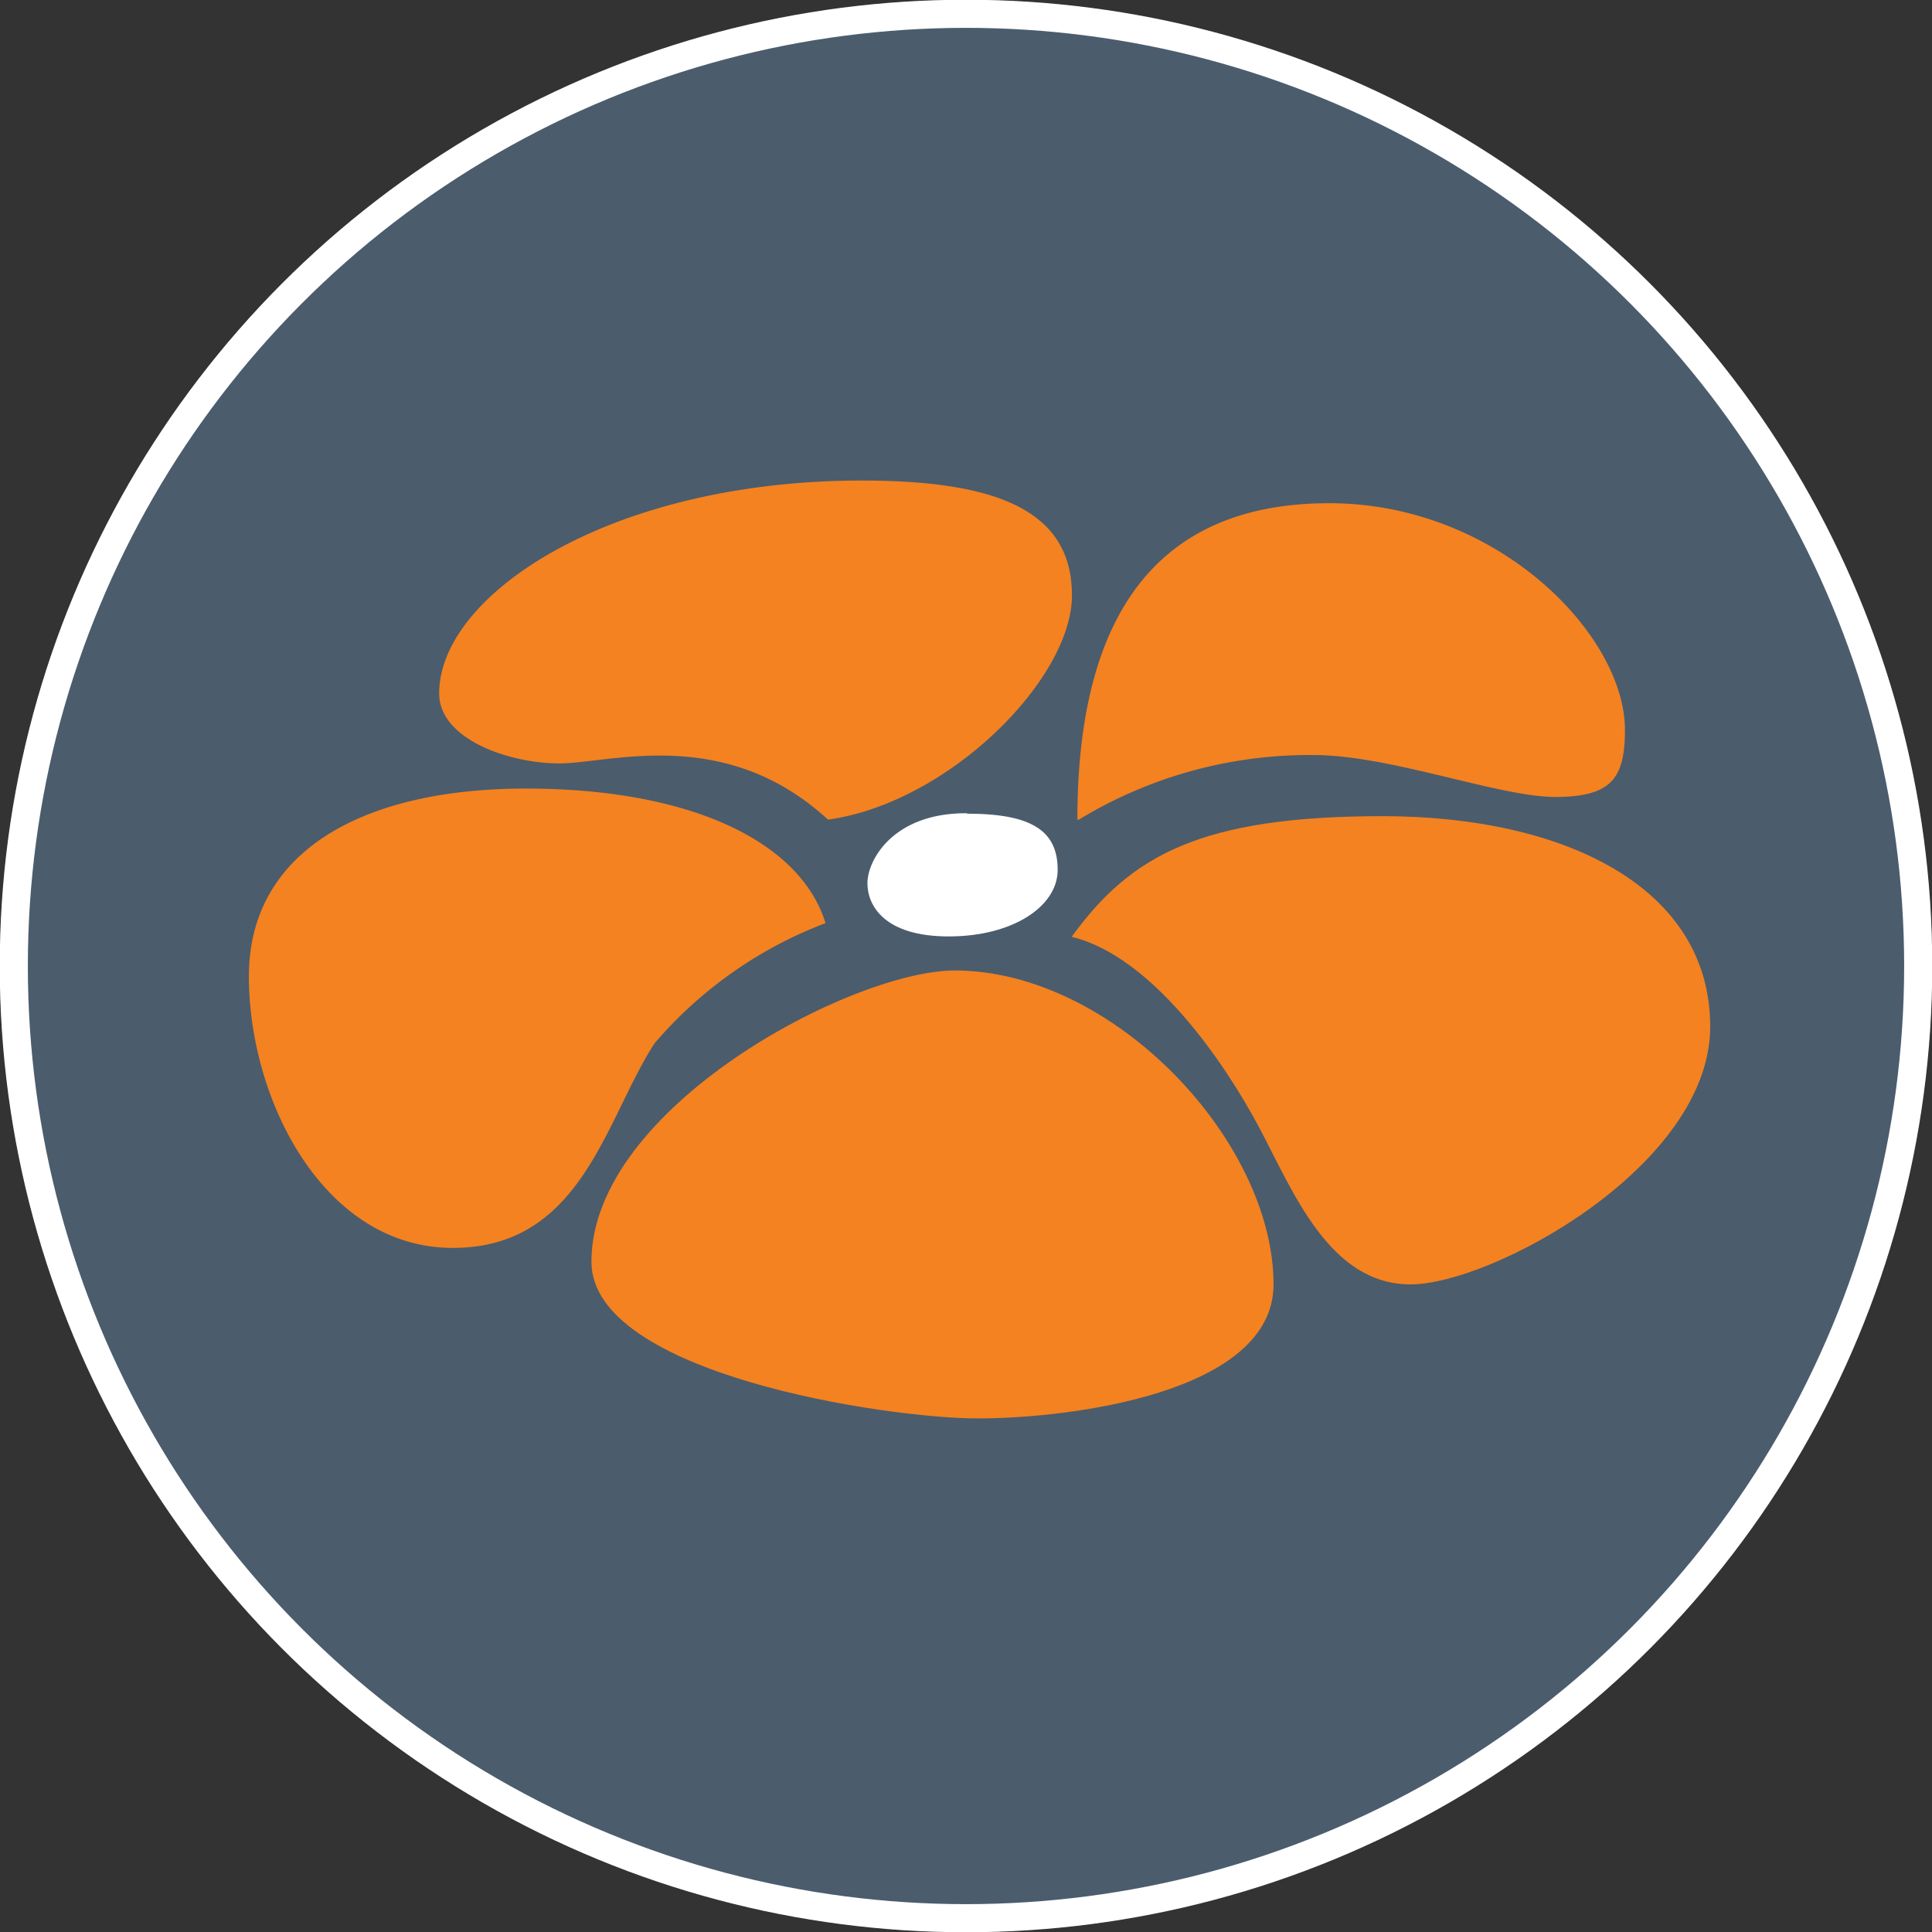 <svg xmlns="http://www.w3.org/2000/svg" viewBox="0 0 39.2 39.2"><rect x="0" y="0" width="39.2" height="39.2" fill="#333333" stroke="none"/><defs><style>.cls-1{fill:#4b5c6d;}.cls-2{fill:none;stroke:#fff;stroke-width:0.57px;}.cls-3{fill:#fff;}.cls-4{fill:#f48220;}</style></defs><g id="Layer_2" data-name="Layer 2"><g id="Layer_1-2" data-name="Layer 1"><g id="Ellipse_49" data-name="Ellipse 49"><circle class="cls-1" cx="19.6" cy="19.6" r="19.6"/><circle class="cls-2" cx="19.6" cy="19.6" r="19.32"/></g><path id="Path_612" data-name="Path 612" class="cls-3" d="M19.64,16.51c1.37,0,1.82.4,1.82,1.14S20.55,19,19.25,19s-1.65-.62-1.65-1.08.51-1.42,2-1.42"/><path id="Path_613" data-name="Path 613" class="cls-4" d="M16.75,18.73a8.56,8.56,0,0,0-3.47,2.44c-1,1.54-1.47,4.15-4.09,4.15s-4.14-3-4.14-5.51S7.32,16,10.67,16s5.57,1.08,6.08,2.73"/><path id="Path_614" data-name="Path 614" class="cls-4" d="M16.8,16.63c-2.1-1.93-4.43-1.14-5.45-1.14S8.91,15,8.91,14.07c0-2,3.46-4.32,8.58-4.32,2.78,0,4.26.63,4.26,2.33s-2.5,4.21-4.95,4.55"/><path id="Path_615" data-name="Path 615" class="cls-4" d="M21.86,16.63c0-4.26,1.7-6.42,5.11-6.42s6,2.67,6,4.6c0,1-.29,1.36-1.42,1.36s-3.35-.85-4.89-.85a9,9,0,0,0-4.77,1.31"/><path id="Path_616" data-name="Path 616" class="cls-4" d="M21.75,19c1.19-1.64,2.61-2.44,6.3-2.44S34.7,18,34.7,20.83s-4.43,5.23-6.08,5.23-2.38-1.88-3.07-3.18-2.16-3.47-3.8-3.87"/><path id="Path_617" data-name="Path 617" class="cls-4" d="M19.36,19.69c3.24,0,6.48,3.47,6.48,6.37,0,2.21-4.15,2.72-6,2.72S12,27.88,12,25.6c0-3.12,5.28-5.91,7.38-5.91"/></g></g></svg>
